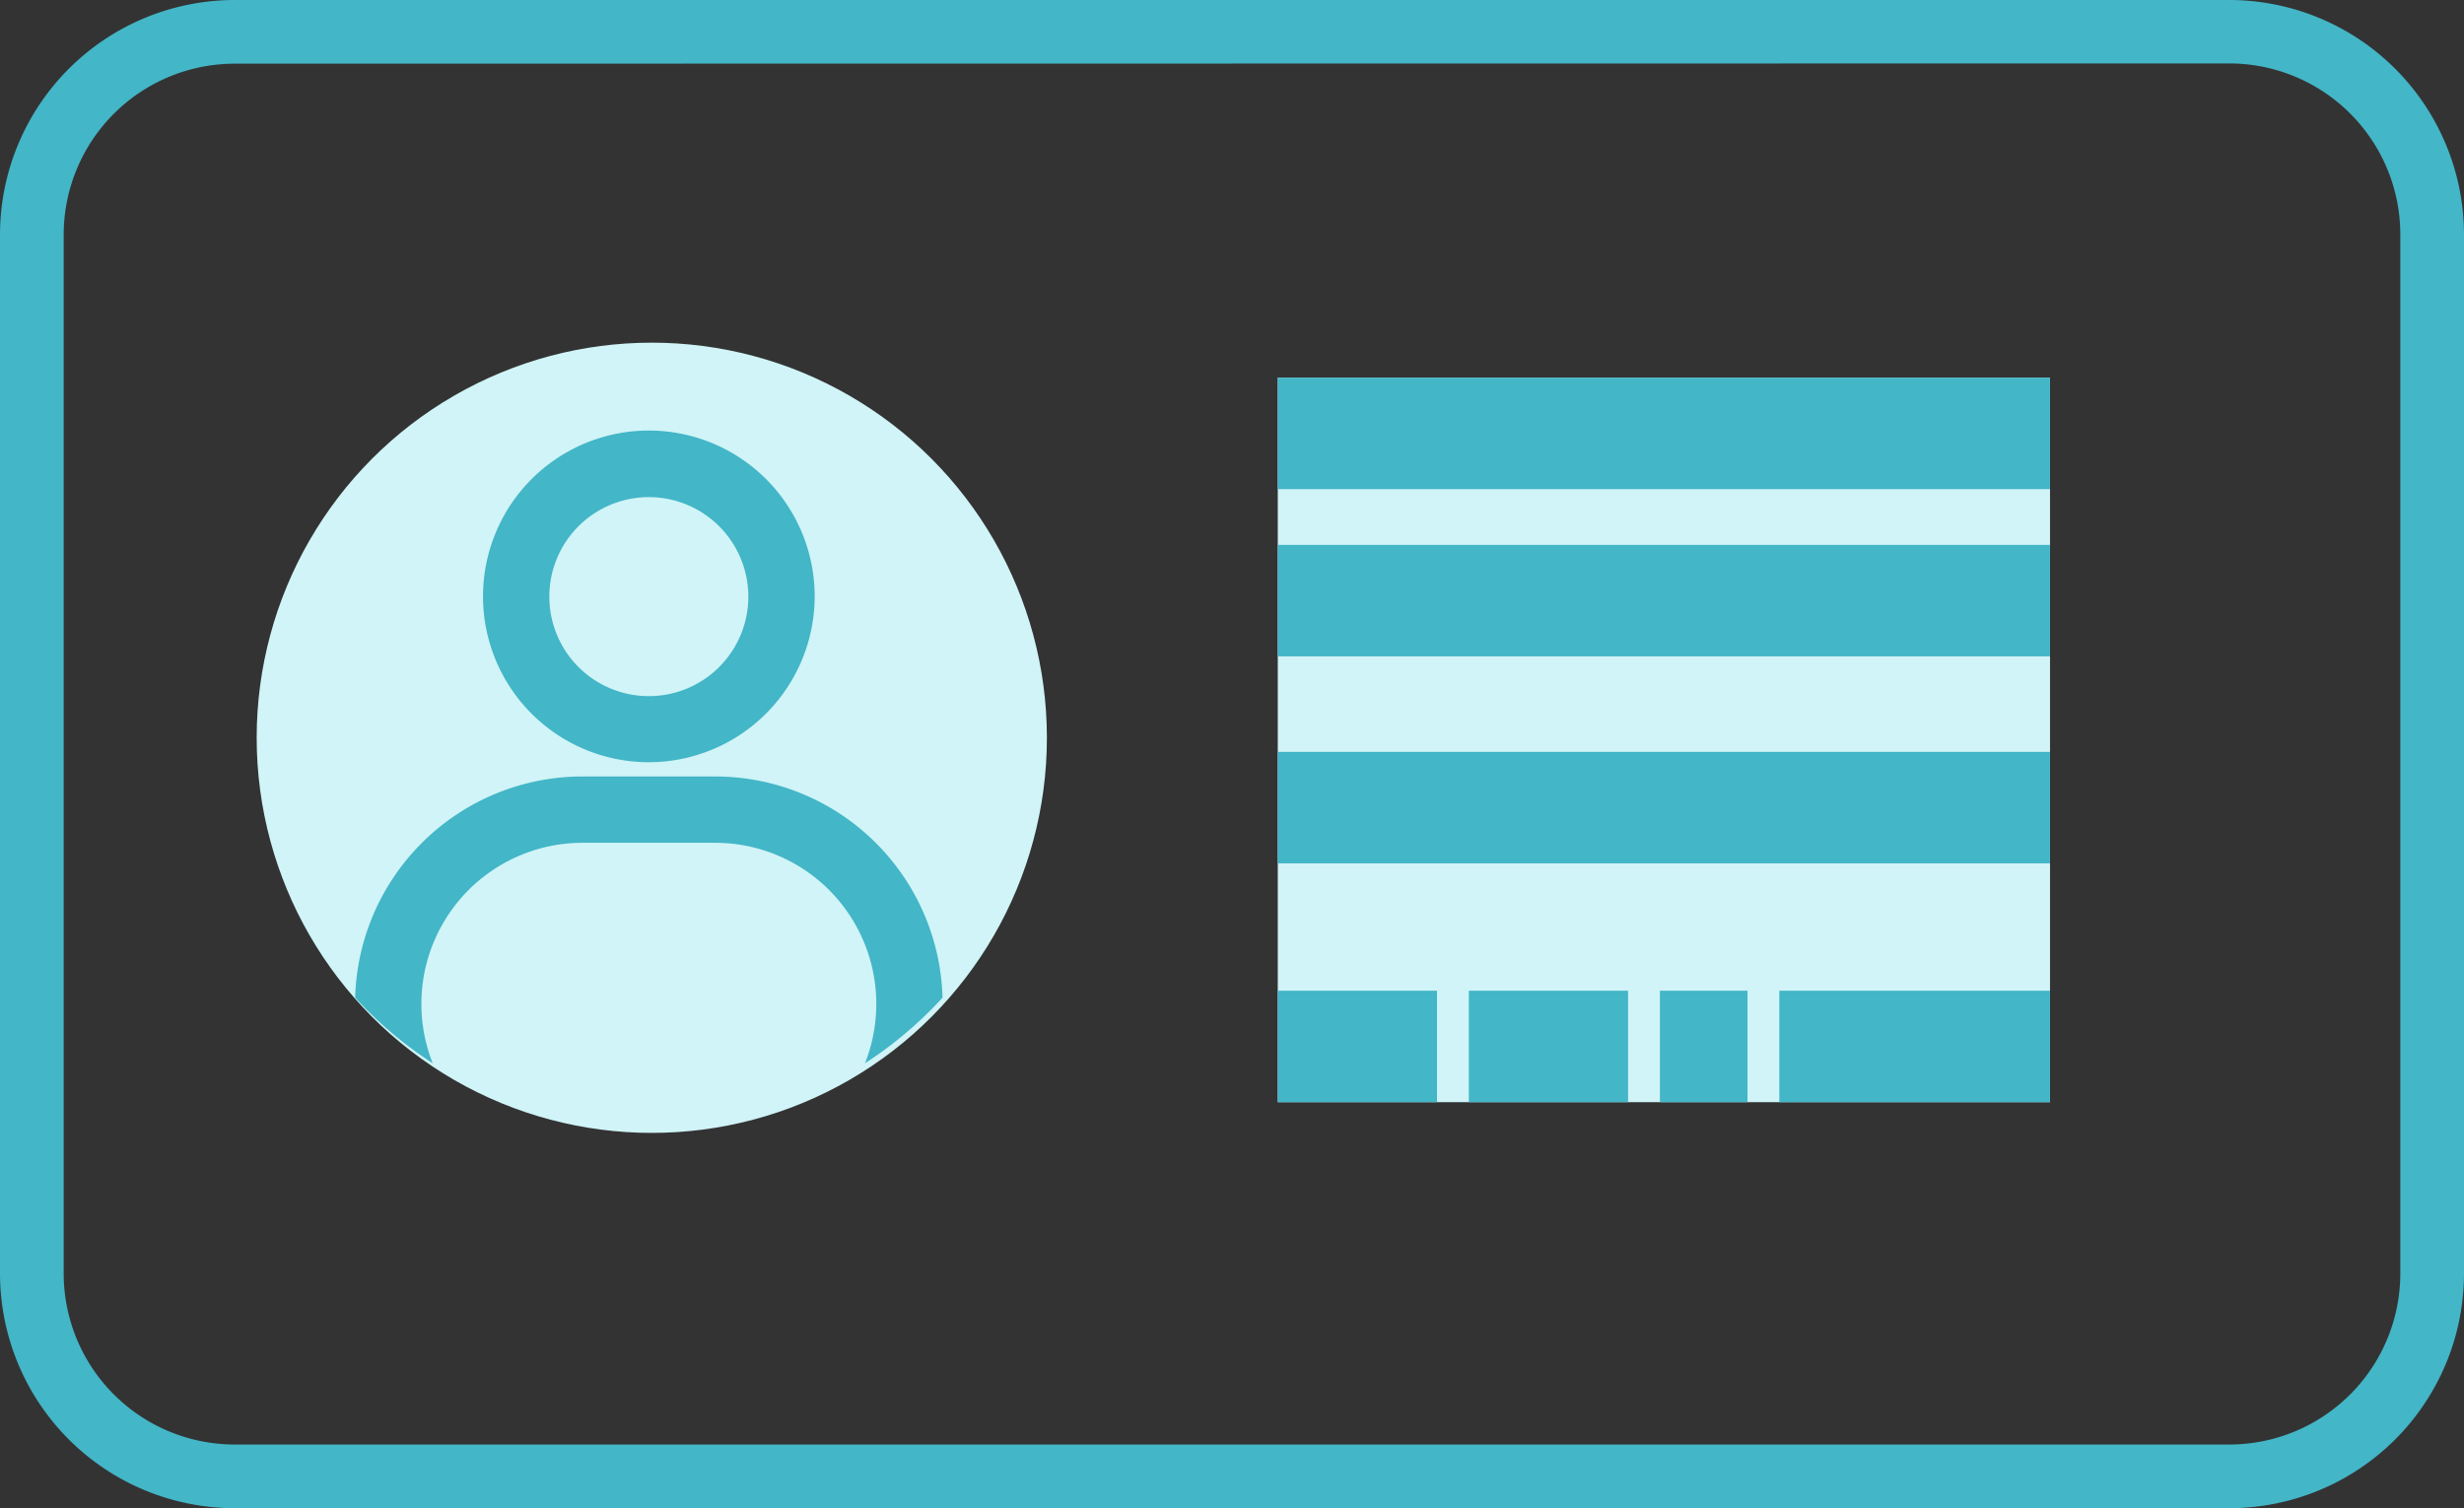 <svg id="Layer_1" data-name="Layer 1" xmlns="http://www.w3.org/2000/svg" xmlns:xlink="http://www.w3.org/1999/xlink" viewBox="0 0 309.5 189.44">
  <rect x="0" y="0" width="309.5" height="189.44" fill="#333333" stroke="none"/>
  <defs>
    <clipPath id="clip-path" transform="translate(-0.5 -53.56)">
      <circle cx="82" cy="145.13" r="50" fill="none"/>
    </clipPath>
  </defs>
  <title>id_icon</title>
  <g>
    <rect x="160.5" y="47.44" width="97" height="91" fill="#d0f4f7"/>
    <g>
      <circle cx="81.87" cy="92.67" r="49.63" fill="#d0f4f7"/>
      <g clip-path="url(#clip-path)">
        <g>
          <path d="M82,149.3a20.83,20.83,0,1,1,20.83-20.83A20.86,20.86,0,0,1,82,149.3ZM82,116a12.5,12.5,0,1,0,12.5,12.5A12.51,12.51,0,0,0,82,116Z" transform="translate(-0.5 -53.56)" fill="#43b6c7"/>
          <path d="M90.33,208.23H73.67a28.57,28.57,0,1,1,0-57.14H90.33a28.57,28.57,0,1,1,0,57.14ZM73.67,159.42a20.24,20.24,0,0,0,0,40.48H90.33a20.24,20.24,0,1,0,0-40.48Z" transform="translate(-0.5 -53.56)" fill="#43b6c7"/>
        </g>
      </g>
    </g>
    <rect x="160.5" y="47.44" width="97" height="14" fill="#43b6c7"/>
    <rect x="160.5" y="68.44" width="97" height="14" fill="#43b6c7"/>
    <rect x="160.5" y="94.44" width="97" height="14" fill="#43b6c7"/>
    <rect x="160.5" y="124.44" width="20" height="14" fill="#43b6c7"/>
    <rect x="184.5" y="124.44" width="20" height="14" fill="#43b6c7"/>
    <rect x="208.5" y="124.44" width="11" height="14" fill="#43b6c7"/>
    <rect x="223.5" y="124.44" width="34" height="14" fill="#43b6c7"/>
    <path d="M280.53,243H30A29.5,29.5,0,0,1,.5,213.53V83A29.5,29.5,0,0,1,30,53.56H280.53A29.5,29.5,0,0,1,310,83v130.5A29.5,29.5,0,0,1,280.53,243ZM30,61.56A21.49,21.49,0,0,0,8.5,83v130.5A21.49,21.49,0,0,0,30,235H280.53A21.49,21.49,0,0,0,302,213.53V83a21.49,21.49,0,0,0-21.47-21.47Z" transform="translate(-0.5 -53.56)" fill="#43b6c7"/>
  </g>
</svg>
